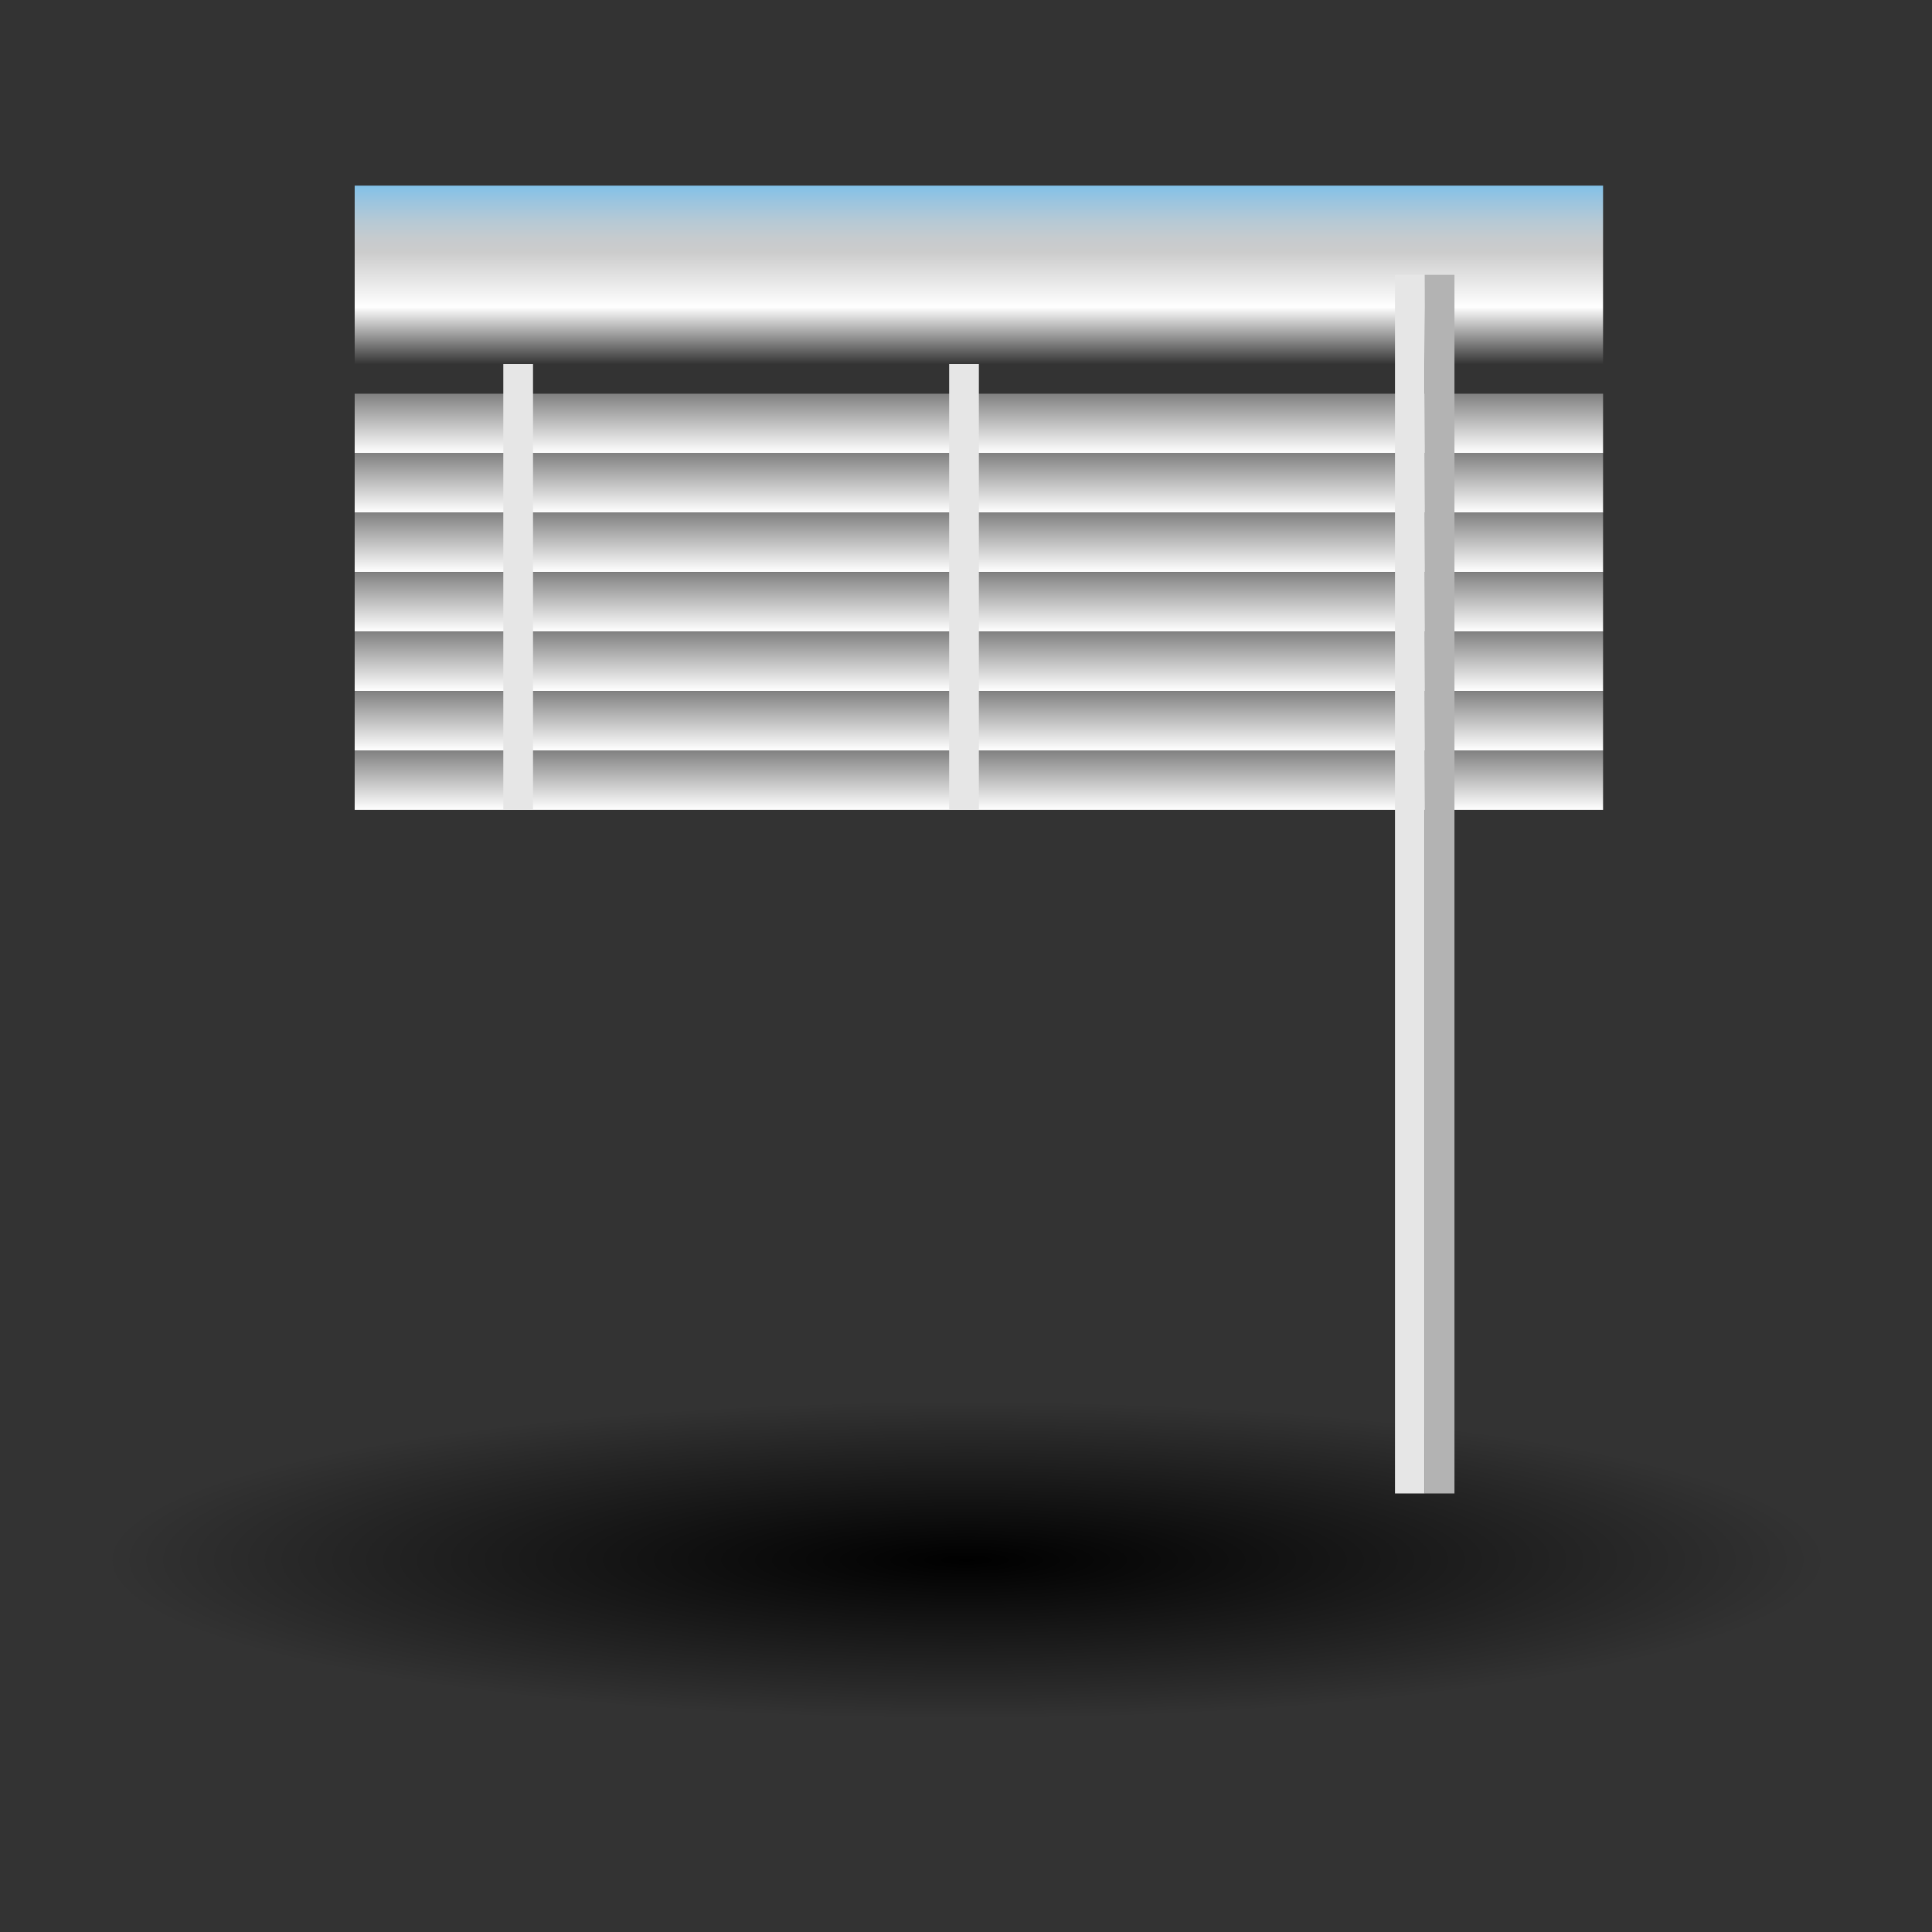<?xml version="1.0" encoding="utf-8"?>
<!-- Generator: Adobe Illustrator 15.0.0, SVG Export Plug-In . SVG Version: 6.00 Build 0)  -->
<!DOCTYPE svg PUBLIC "-//W3C//DTD SVG 1.1//EN" "http://www.w3.org/Graphics/SVG/1.1/DTD/svg11.dtd">
<svg version="1.1" id="Ebene_1" xmlns="http://www.w3.org/2000/svg" xmlns:xlink="http://www.w3.org/1999/xlink" x="0px" y="0px"
	 width="128px" height="128px" viewBox="0 0 128 128" enable-background="new 0 0 128 128" xml:space="preserve">
<rect x="0" y="0" width="128" height="128" fill="#333333" stroke="none"/>
<g>
	
		<radialGradient id="SVGID_1_" cx="537.123" cy="2350.658" r="52.617" gradientTransform="matrix(1.204 0 0 -0.222 -582.666 625.2)" gradientUnits="userSpaceOnUse">
		<stop  offset="0" style="stop-color:#000000"/>
		<stop  offset="0.902" style="stop-color:#000000;stop-opacity:0"/>
	</radialGradient>
	<path fill="url(#SVGID_1_)" d="M63.868,114.699c-35.346,0-64-5.291-64-11.814c0-6.527,28.654-11.816,64-11.816
		c35.346,0,64,5.289,64,11.816C127.868,109.408,99.214,114.699,63.868,114.699"/>
	
		<linearGradient id="SVGID_2_" gradientUnits="userSpaceOnUse" x1="502.733" y1="268.178" x2="502.733" y2="272.117" gradientTransform="matrix(1 0 0 -1 -437.88 298.201)">
		<stop  offset="0" style="stop-color:#FFFFFF"/>
		<stop  offset="1" style="stop-color:#808080"/>
	</linearGradient>
	<rect x="23.499" y="26.084" fill="url(#SVGID_2_)" width="82.708" height="3.939"/>
	
		<linearGradient id="SVGID_3_" gradientUnits="userSpaceOnUse" x1="502.733" y1="264.239" x2="502.733" y2="268.178" gradientTransform="matrix(1 0 0 -1 -437.88 298.201)">
		<stop  offset="0" style="stop-color:#FFFFFF"/>
		<stop  offset="1" style="stop-color:#808080"/>
	</linearGradient>
	<rect x="23.499" y="30.023" fill="url(#SVGID_3_)" width="82.708" height="3.938"/>
	
		<linearGradient id="SVGID_4_" gradientUnits="userSpaceOnUse" x1="502.733" y1="260.301" x2="502.733" y2="264.239" gradientTransform="matrix(1 0 0 -1 -437.88 298.201)">
		<stop  offset="0" style="stop-color:#FFFFFF"/>
		<stop  offset="1" style="stop-color:#808080"/>
	</linearGradient>
	<rect x="23.499" y="33.961" fill="url(#SVGID_4_)" width="82.708" height="3.938"/>
	
		<linearGradient id="SVGID_5_" gradientUnits="userSpaceOnUse" x1="502.733" y1="256.362" x2="502.733" y2="260.301" gradientTransform="matrix(1 0 0 -1 -437.88 298.201)">
		<stop  offset="0" style="stop-color:#FFFFFF"/>
		<stop  offset="1" style="stop-color:#808080"/>
	</linearGradient>
	<rect x="23.499" y="37.9" fill="url(#SVGID_5_)" width="82.708" height="3.938"/>
	
		<linearGradient id="SVGID_6_" gradientUnits="userSpaceOnUse" x1="502.733" y1="252.424" x2="502.733" y2="256.362" gradientTransform="matrix(1 0 0 -1 -437.88 298.201)">
		<stop  offset="0" style="stop-color:#FFFFFF"/>
		<stop  offset="1" style="stop-color:#808080"/>
	</linearGradient>
	<rect x="23.499" y="41.838" fill="url(#SVGID_6_)" width="82.708" height="3.938"/>
	
		<linearGradient id="SVGID_7_" gradientUnits="userSpaceOnUse" x1="502.733" y1="248.485" x2="502.733" y2="252.424" gradientTransform="matrix(1 0 0 -1 -437.88 298.201)">
		<stop  offset="0" style="stop-color:#FFFFFF"/>
		<stop  offset="1" style="stop-color:#808080"/>
	</linearGradient>
	<rect x="23.499" y="45.777" fill="url(#SVGID_7_)" width="82.708" height="3.938"/>
	
		<linearGradient id="SVGID_8_" gradientUnits="userSpaceOnUse" x1="502.733" y1="244.547" x2="502.733" y2="248.485" gradientTransform="matrix(1 0 0 -1 -437.88 298.201)">
		<stop  offset="0" style="stop-color:#FFFFFF"/>
		<stop  offset="1" style="stop-color:#808080"/>
	</linearGradient>
	<rect x="23.499" y="49.715" fill="url(#SVGID_8_)" width="82.708" height="3.938"/>
	<rect x="33.345" y="24.115" fill="#E6E6E6" width="1.969" height="29.539"/>
	<rect x="62.884" y="24.115" fill="#E6E6E6" width="1.969" height="29.539"/>
	
		<linearGradient id="SVGID_9_" gradientUnits="userSpaceOnUse" x1="502.732" y1="285.902" x2="502.732" y2="274.087" gradientTransform="matrix(1 0 0 -1 -437.88 298.201)">
		<stop  offset="0" style="stop-color:#82C1E8"/>
		<stop  offset="0.077" style="stop-color:#98C4E0"/>
		<stop  offset="0.195" style="stop-color:#B5C9D5"/>
		<stop  offset="0.298" style="stop-color:#C6CBCE"/>
		<stop  offset="0.374" style="stop-color:#CCCCCC"/>
		<stop  offset="0.681" style="stop-color:#FFFFFF"/>
		<stop  offset="1" style="stop-color:#353535"/>
	</linearGradient>
	<rect x="23.499" y="12.299" fill="url(#SVGID_9_)" width="82.708" height="11.815"/>
	<rect x="92.422" y="18.207" fill="#E6E6E6" width="1.97" height="80.738"/>
	<rect x="94.392" y="18.207" fill="#B3B3B3" width="1.969" height="80.738"/>
</g>
</svg>
